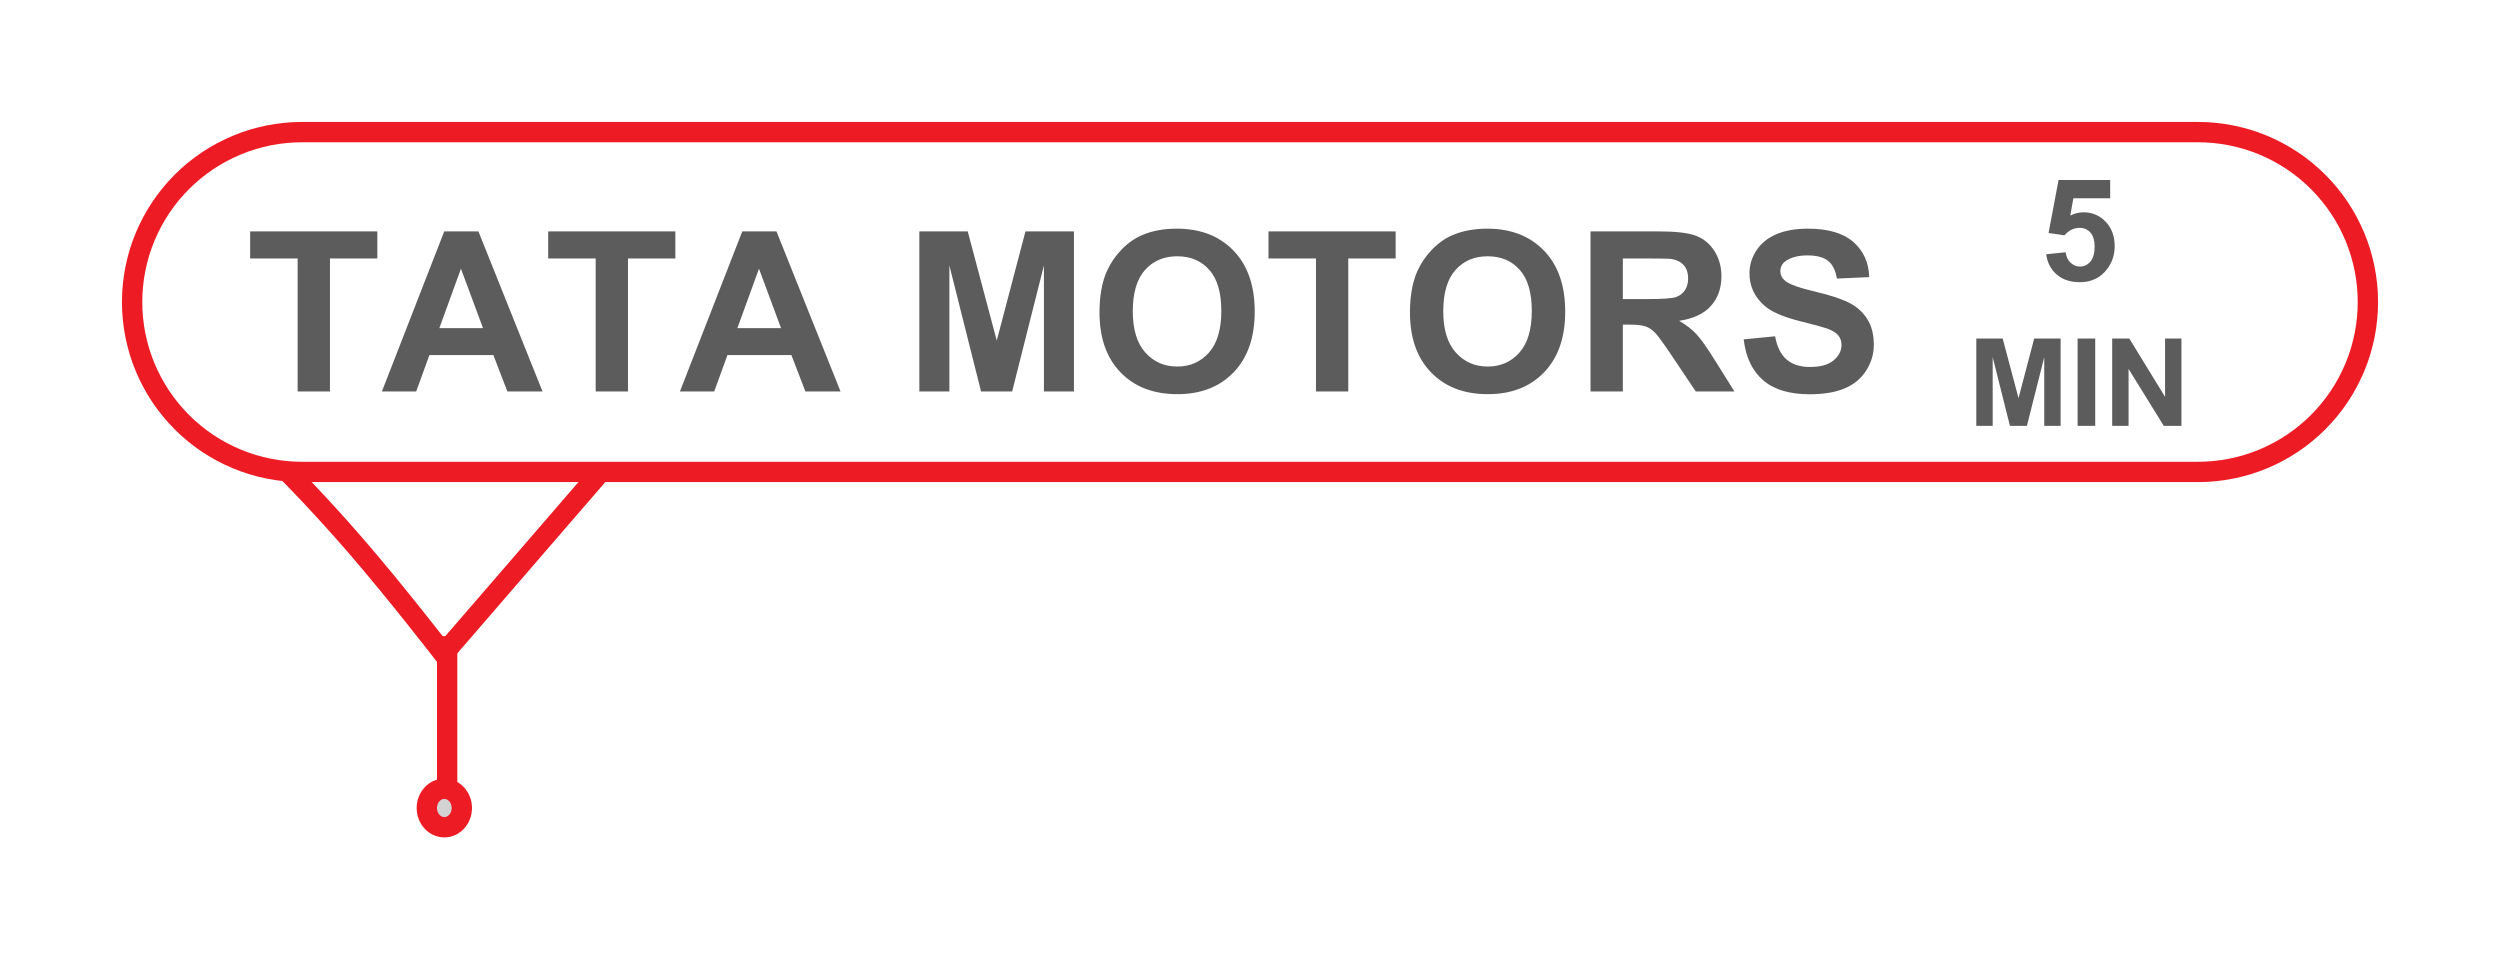 <?xml version="1.0" encoding="utf-8"?>
<svg width="123px" height="48px" viewBox="0 0 123 48" version="1.1" xmlns:xlink="http://www.w3.org/1999/xlink" xmlns="http://www.w3.org/2000/svg">
  <defs>
    <filter filterUnits="userSpaceOnUse" color-interpolation-filters="sRGB" id="filter_1">
      <feFlood flood-opacity="0" result="BackgroundImageFix" />
      <feColorMatrix in="SourceAlpha" type="matrix" values="0 0 0 0 0 0 0 0 0 0 0 0 0 0 0 0 0 0 127 0" />
      <feOffset dx="0" dy="2" />
      <feGaussianBlur stdDeviation="2" />
      <feColorMatrix type="matrix" values="0 0 0 0 0.392 0 0 0 0 0.392 0 0 0 0 0.392 0 0 0 0.498 0" />
      <feBlend mode="normal" in2="BackgroundImageFix" result="effect0_dropShadow" />
      <feBlend mode="normal" in="SourceGraphic" in2="effect0_dropShadow" result="shape" />
    </filter>
    <path d="M7.859 0L101.141 0Q101.334 0 101.527 0.009Q101.72 0.019 101.912 0.038Q102.104 0.057 102.294 0.085Q102.485 0.113 102.674 0.151Q102.864 0.189 103.051 0.236Q103.238 0.282 103.423 0.338Q103.607 0.394 103.789 0.459Q103.97 0.524 104.149 0.598Q104.327 0.672 104.501 0.755Q104.676 0.837 104.846 0.928Q105.016 1.019 105.181 1.118Q105.347 1.217 105.507 1.324Q105.668 1.432 105.823 1.547Q105.978 1.661 106.127 1.784Q106.276 1.906 106.419 2.036Q106.562 2.165 106.698 2.302Q106.835 2.438 106.964 2.581Q107.094 2.724 107.216 2.873Q107.339 3.022 107.453 3.177Q107.568 3.332 107.676 3.493Q107.783 3.653 107.882 3.819Q107.981 3.984 108.072 4.154Q108.163 4.324 108.245 4.499Q108.328 4.673 108.402 4.851Q108.476 5.03 108.541 5.211Q108.606 5.393 108.662 5.577Q108.718 5.762 108.764 5.949Q108.811 6.136 108.849 6.326Q108.887 6.515 108.915 6.706Q108.943 6.896 108.962 7.088Q108.981 7.28 108.991 7.473Q109 7.666 109 7.859L109 7.861Q109 8.054 108.991 8.246Q108.981 8.439 108.962 8.631Q108.943 8.823 108.915 9.014Q108.887 9.205 108.849 9.394Q108.811 9.583 108.764 9.77Q108.718 9.957 108.662 10.142Q108.606 10.326 108.541 10.508Q108.476 10.69 108.402 10.868Q108.328 11.046 108.245 11.221Q108.163 11.395 108.072 11.565Q107.981 11.735 107.882 11.901Q107.783 12.066 107.676 12.227Q107.568 12.387 107.453 12.542Q107.339 12.697 107.216 12.846Q107.094 12.995 106.964 13.138Q106.835 13.281 106.698 13.418Q106.562 13.554 106.419 13.684Q106.276 13.813 106.127 13.935Q105.978 14.058 105.823 14.173Q105.668 14.288 105.507 14.395Q105.347 14.502 105.181 14.601Q105.016 14.7 104.846 14.791Q104.676 14.882 104.501 14.965Q104.327 15.047 104.149 15.121Q103.97 15.195 103.789 15.26Q103.607 15.325 103.423 15.381Q103.238 15.437 103.051 15.484Q102.864 15.531 102.674 15.568Q102.485 15.606 102.294 15.634Q102.104 15.663 101.912 15.681Q101.72 15.7 101.527 15.71Q101.334 15.719 101.141 15.719L7.859 15.719Q7.666 15.719 7.473 15.71Q7.28 15.7 7.088 15.681Q6.896 15.663 6.706 15.634Q6.515 15.606 6.326 15.568Q6.136 15.531 5.949 15.484Q5.762 15.437 5.577 15.381Q5.393 15.325 5.211 15.26Q5.03 15.195 4.851 15.121Q4.673 15.047 4.499 14.965Q4.324 14.882 4.154 14.791Q3.984 14.7 3.819 14.601Q3.653 14.502 3.493 14.395Q3.332 14.288 3.177 14.173Q3.022 14.058 2.873 13.935Q2.724 13.813 2.581 13.684Q2.438 13.554 2.302 13.418Q2.165 13.281 2.036 13.138Q1.906 12.995 1.784 12.846Q1.661 12.697 1.547 12.542Q1.432 12.387 1.324 12.227Q1.217 12.066 1.118 11.901Q1.019 11.735 0.928 11.565Q0.837 11.395 0.755 11.221Q0.672 11.046 0.598 10.868Q0.524 10.69 0.459 10.508Q0.394 10.326 0.338 10.142Q0.282 9.957 0.236 9.77Q0.189 9.583 0.151 9.394Q0.113 9.205 0.085 9.014Q0.057 8.823 0.038 8.631Q0.019 8.439 0.009 8.246Q0 8.054 0 7.861L0 7.859Q0 7.666 0.009 7.473Q0.019 7.28 0.038 7.088Q0.057 6.896 0.085 6.706Q0.113 6.515 0.151 6.326Q0.189 6.136 0.236 5.949Q0.282 5.762 0.338 5.577Q0.394 5.393 0.459 5.211Q0.524 5.03 0.598 4.851Q0.672 4.673 0.755 4.499Q0.837 4.324 0.928 4.154Q1.019 3.984 1.118 3.819Q1.217 3.653 1.324 3.493Q1.432 3.332 1.547 3.177Q1.661 3.022 1.784 2.873Q1.906 2.724 2.036 2.581Q2.165 2.438 2.302 2.302Q2.438 2.165 2.581 2.036Q2.724 1.906 2.873 1.784Q3.022 1.661 3.177 1.547Q3.332 1.432 3.493 1.324Q3.653 1.217 3.819 1.118Q3.984 1.019 4.154 0.928Q4.324 0.837 4.499 0.755Q4.673 0.672 4.851 0.598Q5.03 0.524 5.211 0.459Q5.393 0.394 5.577 0.338Q5.762 0.282 5.949 0.236Q6.136 0.189 6.326 0.151Q6.515 0.113 6.706 0.085Q6.896 0.057 7.088 0.038Q7.28 0.019 7.473 0.009Q7.666 0 7.859 0L7.859 0Z" id="path_1" />
  </defs>
  <g filter="url(#filter_1)">
    <g id="6.-TATA-MOTORS" transform="translate(7 5)">
      <path d="M14.821 25.165C14.821 25.165 12.561 22.231 10.517 19.865C8.472 17.498 6.643 15.7 6.643 15.7L23 15.7L14.821 25.165Z" id="Triangle" fill="#FFFFFF" fill-rule="evenodd" stroke="#ED1C24" stroke-width="1" />
      <g id="Rectangle">
        <use xlink:href="#path_1" fill="none" stroke="#ED1C24" stroke-width="2" />
        <use stroke="none" fill="#FFFFFF" xlink:href="#path_1" fill-rule="evenodd" />
      </g>
      <g id="TATA-MOTORS" fill="#000000" fill-opacity="0.639" transform="translate(4.9 1.8)">
        <path d="M42.554 4.55Q42.195 5.367 42.195 6.57Q42.195 8.45 43.231 9.521Q44.268 10.593 46.024 10.593Q47.759 10.593 48.796 9.516Q49.832 8.439 49.832 6.532Q49.832 4.609 48.788 3.53Q47.743 2.45 46.003 2.45Q45.041 2.45 44.305 2.762Q43.752 2.993 43.288 3.471Q42.823 3.949 42.554 4.55ZM57.83 4.55Q57.47 5.367 57.47 6.57Q57.47 8.45 58.507 9.521Q59.543 10.593 61.3 10.593Q63.034 10.593 64.071 9.516Q65.108 8.439 65.108 6.532Q65.108 4.609 64.063 3.53Q63.018 2.45 61.278 2.45Q60.317 2.45 59.581 2.762Q59.028 2.993 58.563 3.471Q58.098 3.949 57.83 4.55ZM75.436 7.746L73.889 7.896Q74.045 9.218 74.846 9.908Q75.646 10.598 77.139 10.598Q78.165 10.598 78.852 10.311Q79.54 10.023 79.916 9.433Q80.292 8.842 80.292 8.165Q80.292 7.418 79.978 6.911Q79.663 6.403 79.107 6.111Q78.552 5.818 77.391 5.544Q76.231 5.27 75.93 5.018Q75.694 4.819 75.694 4.54Q75.694 4.233 75.947 4.051Q76.339 3.766 77.031 3.766Q77.703 3.766 78.039 4.032Q78.374 4.298 78.476 4.905L80.066 4.835Q80.029 3.75 79.279 3.1Q78.53 2.45 77.048 2.45Q76.14 2.45 75.498 2.724Q74.856 2.998 74.515 3.522Q74.174 4.045 74.174 4.647Q74.174 5.582 74.899 6.231Q75.415 6.693 76.693 7.01Q77.687 7.257 77.966 7.354Q78.374 7.499 78.538 7.695Q78.702 7.891 78.702 8.17Q78.702 8.605 78.312 8.93Q77.923 9.255 77.155 9.255Q76.43 9.255 76.003 8.89Q75.576 8.525 75.436 7.746ZM2.744 3.917L2.744 10.459L4.334 10.459L4.334 3.917L6.665 3.917L6.665 2.584L0.407 2.584L0.407 3.917L2.744 3.917ZM13.062 10.459L14.791 10.459L11.638 2.584L9.957 2.584L6.89 10.459L8.577 10.459L9.227 8.67L12.374 8.67L13.062 10.459ZM17.407 10.459L17.407 3.917L15.071 3.917L15.071 2.584L21.328 2.584L21.328 3.917L18.997 3.917L18.997 10.459L17.407 10.459ZM27.725 10.459L29.454 10.459L26.302 2.584L24.62 2.584L21.553 10.459L23.24 10.459L23.89 8.67L27.037 8.67L27.725 10.459ZM33.332 10.459L33.332 2.584L35.712 2.584L37.14 7.956L38.553 2.584L40.938 2.584L40.938 10.459L39.461 10.459L39.461 4.26L37.898 10.459L36.367 10.459L34.809 4.26L34.809 10.459L33.332 10.459ZM52.846 10.459L52.846 3.917L50.509 3.917L50.509 2.584L56.766 2.584L56.766 3.917L54.435 3.917L54.435 10.459L52.846 10.459ZM66.354 10.459L66.354 2.584L69.7 2.584Q70.962 2.584 71.534 2.797Q72.106 3.009 72.45 3.551Q72.794 4.094 72.794 4.792Q72.794 5.678 72.273 6.256Q71.752 6.833 70.715 6.983Q71.231 7.284 71.566 7.644Q71.902 8.004 72.471 8.922L73.433 10.459L71.531 10.459L70.382 8.745Q69.77 7.827 69.544 7.588Q69.319 7.349 69.066 7.26Q68.814 7.171 68.266 7.171L67.944 7.171L67.944 10.459L66.354 10.459ZM44.45 8.544Q43.833 7.854 43.833 6.516Q43.833 5.157 44.434 4.483Q45.036 3.809 46.019 3.809Q47.002 3.809 47.595 4.475Q48.189 5.141 48.189 6.495Q48.189 7.864 47.579 8.549Q46.969 9.234 46.019 9.234Q45.068 9.234 44.45 8.544ZM59.726 8.544Q59.108 7.854 59.108 6.516Q59.108 5.157 59.71 4.483Q60.311 3.809 61.294 3.809Q62.277 3.809 62.871 4.475Q63.464 5.141 63.464 6.495Q63.464 7.864 62.855 8.549Q62.245 9.234 61.294 9.234Q60.343 9.234 59.726 8.544ZM67.944 5.915L69.12 5.915Q70.264 5.915 70.549 5.818Q70.833 5.721 70.994 5.485Q71.156 5.249 71.156 4.894Q71.156 4.497 70.943 4.252Q70.731 4.008 70.344 3.943Q70.151 3.917 69.184 3.917L67.944 3.917L67.944 5.915ZM10.779 4.421L11.864 7.343L9.716 7.343L10.779 4.421ZM25.442 4.421L26.527 7.343L24.379 7.343L25.442 4.421Z" />
      </g>
      <g id="5-MIN" transform="translate(88.421 0.293)">
        <g id="5" fill="#000000" fill-opacity="0.639">
          <path d="M5.252 5.217L6.209 5.118Q6.25 5.442 6.452 5.632Q6.653 5.822 6.916 5.822Q7.217 5.822 7.426 5.577Q7.634 5.333 7.634 4.841Q7.634 4.379 7.427 4.149Q7.221 3.918 6.889 3.918Q6.476 3.918 6.147 4.284L5.368 4.171L5.86 1.563L8.4 1.563L8.4 2.462L6.588 2.462L6.438 3.313Q6.759 3.152 7.094 3.152Q7.733 3.152 8.178 3.617Q8.622 4.082 8.622 4.824Q8.622 5.442 8.263 5.928Q7.774 6.591 6.906 6.591Q6.212 6.591 5.775 6.218Q5.337 5.846 5.252 5.217Z" />
        </g>
        <g id="MIN" fill="#000000" fill-opacity="0.639">
          <path d="M1.813 13.659L1.813 9.364L3.111 9.364L3.89 12.294L4.661 9.364L5.962 9.364L5.962 13.659L5.156 13.659L5.156 10.278L4.303 13.659L3.468 13.659L2.619 10.278L2.619 13.659L1.813 13.659ZM6.797 13.659L6.797 9.364L7.664 9.364L7.664 13.659L6.797 13.659ZM8.499 9.364L8.499 13.659L9.304 13.659L9.304 10.858L11.036 13.659L11.906 13.659L11.906 9.364L11.1 9.364L11.1 12.232L9.342 9.364L8.499 9.364Z" />
        </g>
      </g>
      <path d="M14 32.754C14 32.231 14.386 31.807 14.861 31.807C15.336 31.807 15.722 32.231 15.722 32.754C15.722 33.276 15.336 33.7 14.861 33.7C14.386 33.7 14 33.276 14 32.754Z" id="Ellipse" fill="#D3D3D3" fill-rule="evenodd" stroke="#ED1C24" stroke-width="1" />
      <path d="M15 24.8L15 31.8L15 27.449" id="Line" fill="none" fill-rule="evenodd" stroke="#ED1C24" stroke-width="1" stroke-linecap="square" />
    </g>
  </g>
</svg>